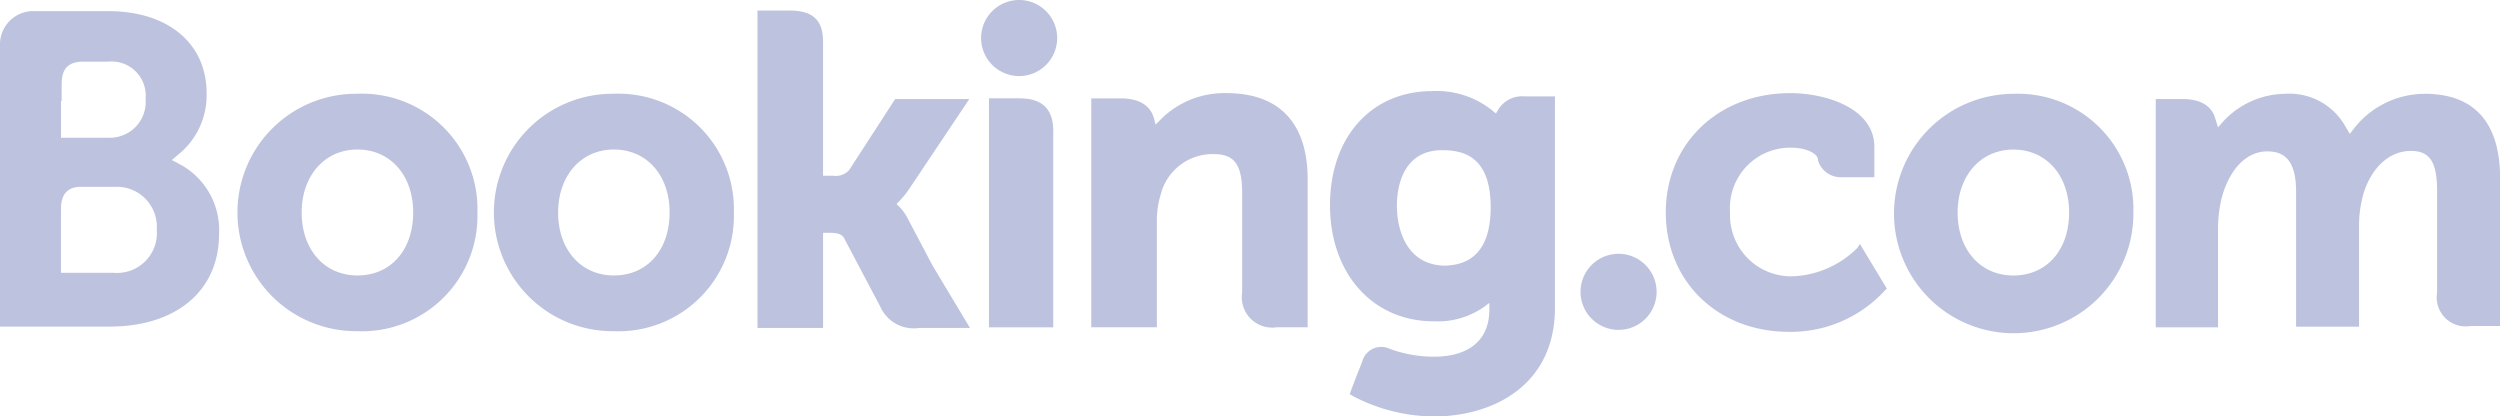 <svg id="Booking.com_logo" xmlns="http://www.w3.org/2000/svg" width="186.019" height="30.987" viewBox="0 0 186.019 30.987">
  <path id="logo_2_" d="M87.962,121.53a2.83,2.83,0,1,1-2.83-2.83A2.832,2.832,0,0,1,87.962,121.53Zm-43.137,12.98a8.588,8.588,0,0,1-8.93,8.832,8.833,8.833,0,1,1,0-17.665A8.588,8.588,0,0,1,44.825,134.511Zm-4.782,0c0-2.781-1.708-4.685-4.148-4.685s-4.148,1.952-4.148,4.685c0,2.781,1.708,4.685,4.148,4.685C38.384,139.2,40.043,137.292,40.043,134.511Zm36.794.439h0a3.517,3.517,0,0,0-.683-.927l-.146-.146.146-.146a6.97,6.97,0,0,0,.732-.878l4.538-6.783H75.909l-3.416,5.27a1.317,1.317,0,0,1-1.171.439h-.781v-10c0-2-1.269-2.294-2.586-2.294H65.662V143.1h4.88v-7.076h.439c.537,0,.927.049,1.122.39l2.684,5.075a2.724,2.724,0,0,0,2.928,1.61h3.757l-2.781-4.636Zm23.716-9.32h0a6.693,6.693,0,0,0-4.977,2.05l-.293.293-.1-.39c-.244-1.025-1.122-1.562-2.489-1.562H90.5V143.05h4.88v-7.856a6.707,6.707,0,0,1,.293-2.05,3.975,3.975,0,0,1,3.953-2.977c1.513,0,2.1.781,2.1,2.879v7.417a2.261,2.261,0,0,0,2.586,2.586H106.6V132.217C106.652,127.923,104.554,125.629,100.552,125.629Zm-15.371.39H82.887V139.2h0v3.855H87.67V128.606C87.718,126.849,86.889,126.02,85.181,126.02Zm-21.276,8.491a8.588,8.588,0,0,1-8.93,8.832,8.833,8.833,0,1,1,0-17.665A8.588,8.588,0,0,1,63.905,134.511Zm-4.782,0c0-2.781-1.708-4.685-4.148-4.685s-4.148,1.952-4.148,4.685c0,2.781,1.708,4.685,4.148,4.685C57.464,139.2,59.123,137.292,59.123,134.511ZM125,125.971v15.615c0,5.953-4.831,8.1-8.979,8.1a13.094,13.094,0,0,1-5.953-1.464l-.342-.2.537-1.415.39-.976a1.462,1.462,0,0,1,2.05-.976,9.568,9.568,0,0,0,3.269.586c2.684,0,4.148-1.269,4.148-3.513v-.488l-.39.293a6.022,6.022,0,0,1-3.757,1.074c-4.538,0-7.71-3.562-7.71-8.637s3.074-8.491,7.613-8.491a6.619,6.619,0,0,1,4.489,1.464l.244.2.146-.244a2.081,2.081,0,0,1,2-1.025H125Zm-4.782,8.149c0-3.806-2.05-4.245-3.611-4.245-3.123,0-3.367,3.123-3.367,4.1,0,2.147.927,4.489,3.611,4.489C118.412,138.414,120.218,137.682,120.218,134.12Zm-94.619,2c0,4.2-3.172,6.881-8.149,6.881H9.3V121.969a2.47,2.47,0,0,1,2.391-2.44h5.661c4.441,0,7.32,2.391,7.32,6.1a5.653,5.653,0,0,1-1.952,4.441l-.634.537.732.39h0A5.562,5.562,0,0,1,25.6,136.121Zm-11.76-9.906h0v2.733H17.4a2.66,2.66,0,0,0,2.733-2.879,2.542,2.542,0,0,0-2.781-2.781h-2c-1.025.049-1.464.586-1.464,1.659v1.269Zm7.125,9.564a2.972,2.972,0,0,0-3.172-3.172H15.107c-.878.1-1.269.634-1.269,1.659V139h3.953A2.961,2.961,0,0,0,20.963,135.779Z" transform="translate(-9.3 -118.7)" fill="#bdc2de"/>
  <path id="logo_1_" d="M255.961,147.686a2.83,2.83,0,1,1-2.83-2.83A2.832,2.832,0,0,1,255.961,147.686Zm35.476-5.9a8.906,8.906,0,1,1-8.93-8.832A8.588,8.588,0,0,1,291.437,141.781Zm-4.782,0c0-2.781-1.708-4.685-4.148-4.685s-4.148,1.952-4.148,4.685c0,2.781,1.708,4.685,4.148,4.685C285,146.466,286.655,144.563,286.655,141.781Zm26.449-8.832Zm0,0a6.684,6.684,0,0,0-5.221,2.538l-.342.439-.293-.488a4.779,4.779,0,0,0-4.587-2.489,6.352,6.352,0,0,0-4.489,2l-.439.488-.2-.634c-.244-.927-1.074-1.464-2.391-1.464H293.1v16.982h4.636v-7.515a9.736,9.736,0,0,1,.244-2c.439-1.806,1.659-3.757,3.709-3.562,1.269.1,1.854,1.074,1.854,2.977v10.052h4.685v-7.515a8.427,8.427,0,0,1,.244-2.05c.39-1.708,1.659-3.513,3.611-3.513,1.415,0,1.952.83,1.952,2.977v7.564a2.162,2.162,0,0,0,2.489,2.489h2.2V139.39C318.764,135.145,316.861,132.949,313.1,132.949Zm-42.21,11.468h0a7.209,7.209,0,0,1-4.636,2.1,4.545,4.545,0,0,1-4.831-4.733,4.489,4.489,0,0,1,4.538-4.831c.878,0,1.854.293,2,.83v.1a1.761,1.761,0,0,0,1.659,1.269h2.538V136.9c0-2.928-3.709-4-6.246-4-5.368,0-9.272,3.757-9.272,8.881s3.855,8.881,9.174,8.881a9.488,9.488,0,0,0,7.125-3.074l.146-.146-2-3.318Z" transform="translate(-132.697 -125.971)" fill="#bdc2de"/>
</svg>
